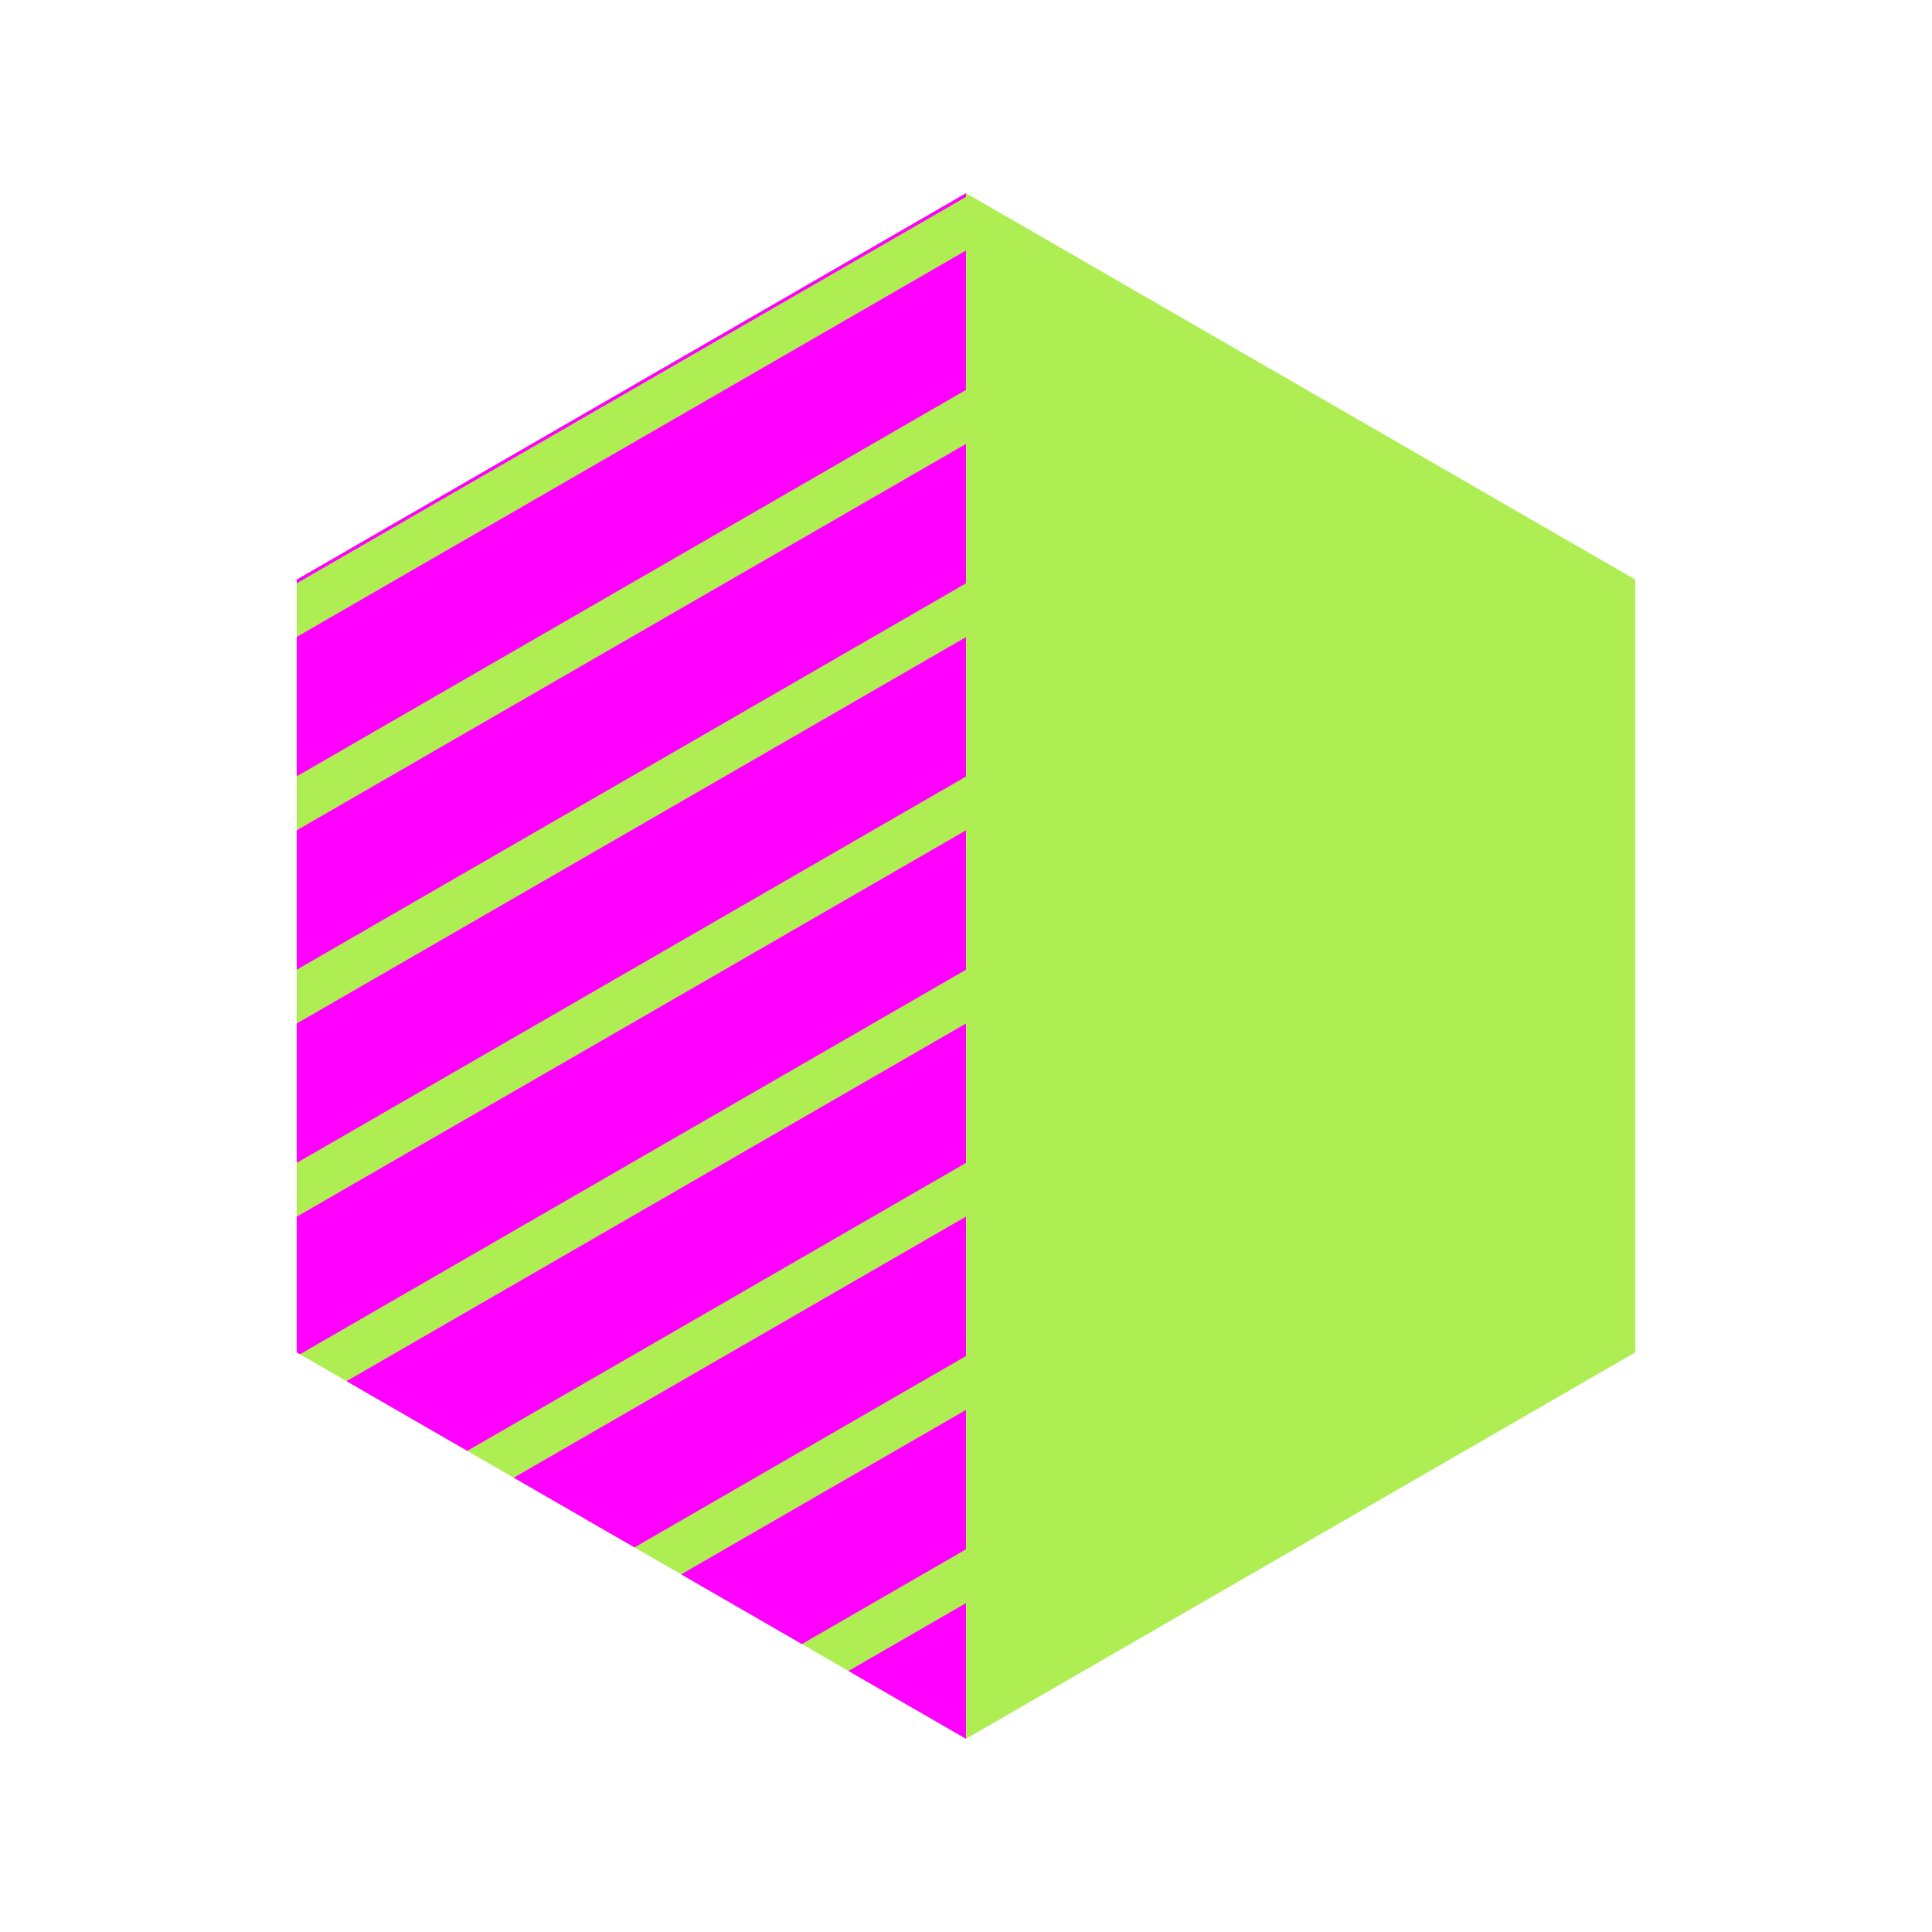 <svg viewBox="0 0 80 80" fill="none">
  <path d="M40 8L67.713 24V56L40 72L12.287 56L12.287 24L40 8Z" fill="#AEEE52" class="fill-green" />
  <path fill-rule="evenodd" clip-rule="evenodd" d="M12.287 32.146V26.373L40 10.373V16.146L12.287 32.146ZM12.287 40.154L12.287 34.381L40 18.381V24.154L12.287 40.154ZM12.287 48.154L12.287 42.381L40 26.381V32.154L12.287 48.154ZM12.421 56.077L12.287 56V50.381L40 34.381V40.154L12.421 56.077ZM19.349 60.077L14.349 57.191L40 42.381V48.154L19.349 60.077ZM26.273 64.075L21.273 61.188L40 50.376V56.15L26.273 64.075ZM33.205 68.077L28.205 65.191L40 58.381L40 64.154L33.205 68.077ZM40 66.381V72L40 72L35.133 69.191L40 66.381ZM40 8.153L12.287 24.153V24L40 8L40 8V8.153Z" fill="#FF00FF" class="fill-purple" />
</svg>
